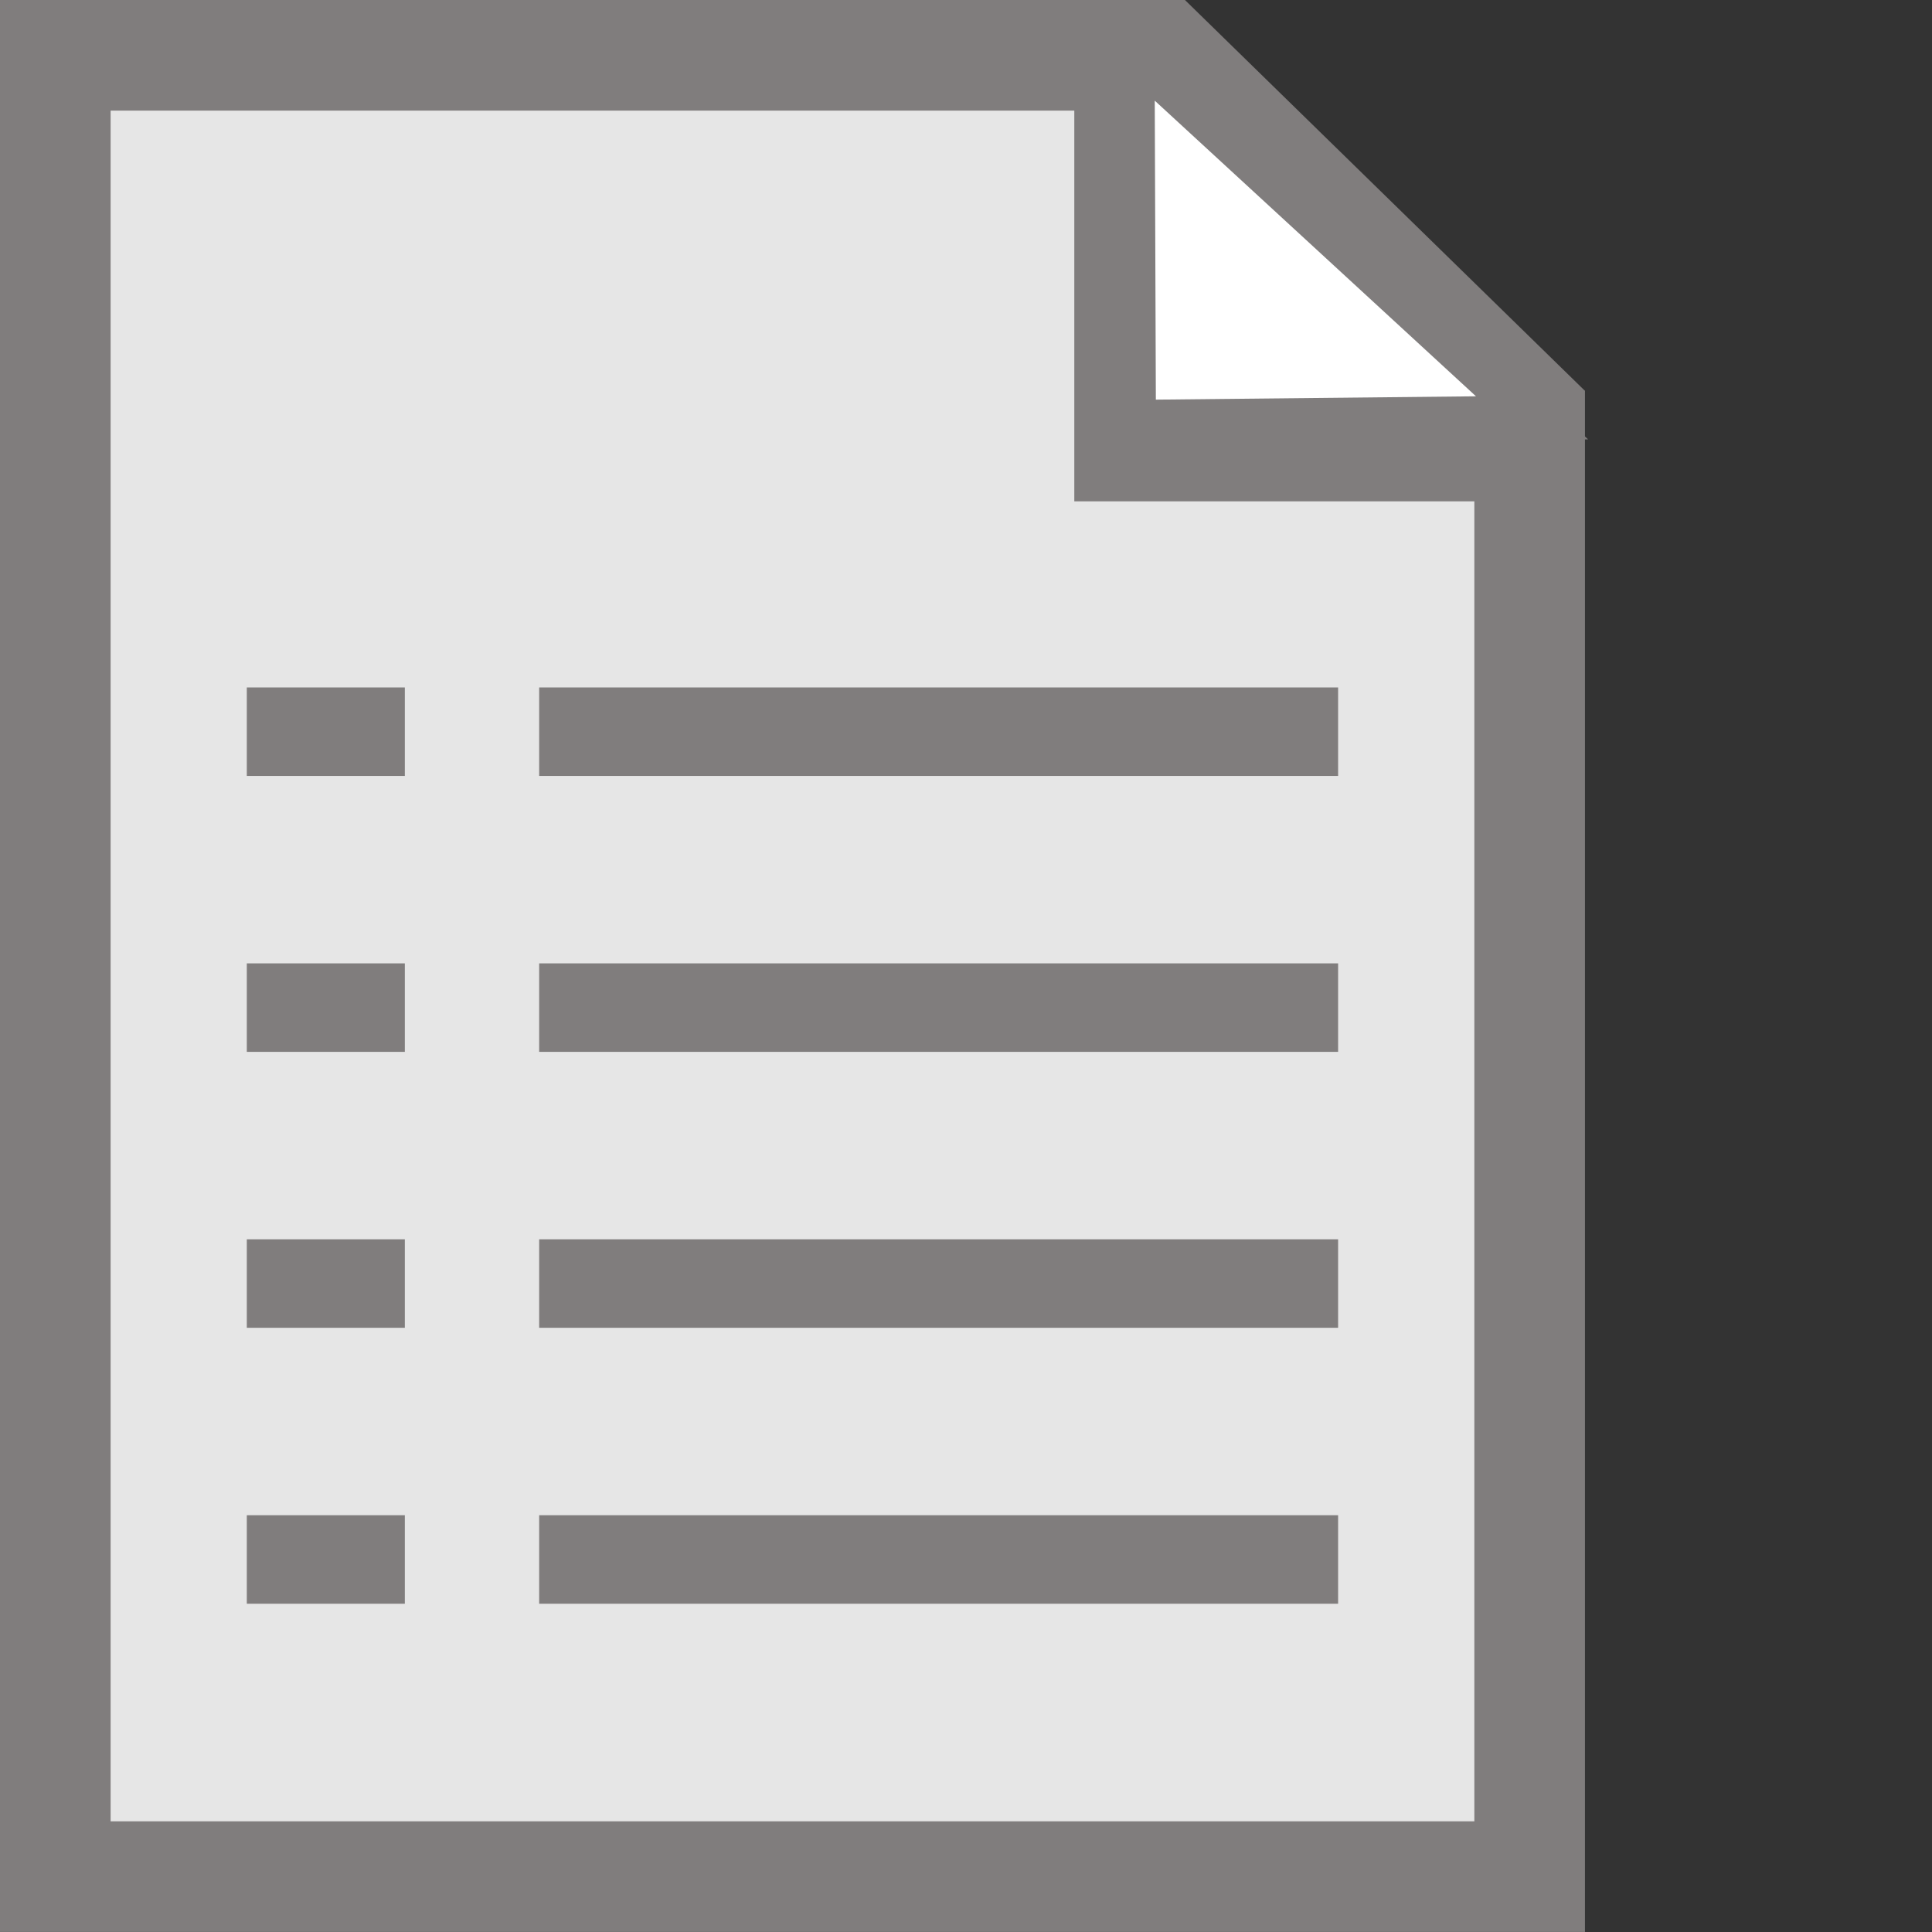 <?xml version="1.0" encoding="UTF-8" standalone="no"?>
<!-- Created with Inkscape (http://www.inkscape.org/) -->

<svg
   xmlns:dc="http://purl.org/dc/elements/1.1/"
   xmlns:cc="http://creativecommons.org/ns#"
   xmlns:rdf="http://www.w3.org/1999/02/22-rdf-syntax-ns#"
   xmlns:svg="http://www.w3.org/2000/svg"
   xmlns="http://www.w3.org/2000/svg"
   xmlns:sodipodi="http://sodipodi.sourceforge.net/DTD/sodipodi-0.dtd"
   xmlns:inkscape="http://www.inkscape.org/namespaces/inkscape"
   width="43.663"
   height="43.663"
   viewBox="0 0 43.663 43.663"
   id="svg2"
   version="1.1"
   inkscape:version="0.91 r13725"
   inkscape:export-filename="/home/kumy/Bureau/Android2/cgeo-bis/main/res/drawable-xhdpi/marker_note.png"
   inkscape:export-xdpi="45.349998"
   inkscape:export-ydpi="45.349998"
   sodipodi:docname="marker_note.svg">
  <rect x="0" y="0" width="43.663" height="43.663" fill="#333333" stroke="none"/>
  <defs
     id="defs4" />
  <sodipodi:namedview
     id="base"
     pagecolor="#ffffff"
     bordercolor="#666666"
     borderopacity="1.0"
     inkscape:pageopacity="0.0"
     inkscape:pageshadow="2"
     inkscape:zoom="4.0000002"
     inkscape:cx="41.445028"
     inkscape:cy="36.139291"
     inkscape:document-units="px"
     inkscape:current-layer="g4498"
     showgrid="false"
     showguides="false"
     fit-margin-top="0"
     fit-margin-left="0"
     fit-margin-right="0"
     fit-margin-bottom="0"
     inkscape:window-width="1615"
     inkscape:window-height="1026"
     inkscape:window-x="65"
     inkscape:window-y="54"
     inkscape:window-maximized="1"
     units="px" />
  <g
     inkscape:label="Calque 1"
     inkscape:groupmode="layer"
     id="layer1"
     transform="translate(-522.012,-856.785)">
    <g
       id="g4498">
      <path
         inkscape:connector-curvature="0"
         id="path4267"
         d="m 547.541,858.035 -24.279,0 0,41.162 33.32,0 0,-32.332 -9.041,0 0,-8.83 z"
         style="opacity:1;fill:#e6e6e6;fill-opacity:1;stroke:#807d7d;stroke-width:2.5;stroke-linecap:round;stroke-linejoin:miter;stroke-miterlimit:4;stroke-dasharray:none;stroke-dashoffset:0;stroke-opacity:1" />
      <path
         sodipodi:nodetypes="cc"
         inkscape:connector-curvature="0"
         id="path4269"
         d="m 547.918,857.679 9.039,8.832"
         style="fill:none;fill-rule:evenodd;stroke:#807d7d;stroke-width:2.5;stroke-linecap:butt;stroke-linejoin:miter;stroke-miterlimit:4;stroke-dasharray:none;stroke-opacity:1" />
      <g
         id="g4488">
        <path
           style="fill:none;fill-rule:evenodd;stroke:#807d7d;stroke-width:2;stroke-linecap:butt;stroke-linejoin:miter;stroke-miterlimit:4;stroke-dasharray:none;stroke-opacity:1"
           d="m 534.197,873.321 18.056,0"
           id="path4162-9"
           inkscape:connector-curvature="0" />
        <path
           style="fill:none;fill-rule:evenodd;stroke:#807d7d;stroke-width:2;stroke-linecap:butt;stroke-linejoin:miter;stroke-miterlimit:4;stroke-dasharray:none;stroke-opacity:1;fill-opacity:1"
           d="m 527.59,873.321 3.571,0"
           id="path4179-7"
           inkscape:connector-curvature="0" />
        <path
           style="fill:none;fill-rule:evenodd;stroke:#807d7d;stroke-width:2;stroke-linecap:butt;stroke-linejoin:miter;stroke-miterlimit:4;stroke-dasharray:none;stroke-opacity:1"
           d="m 534.197,879.557 18.056,0"
           id="path4162-7-8"
           inkscape:connector-curvature="0" />
        <path
           style="fill:none;fill-rule:evenodd;stroke:#807d7d;stroke-width:2;stroke-linecap:butt;stroke-linejoin:miter;stroke-miterlimit:4;stroke-dasharray:none;stroke-opacity:1;fill-opacity:1"
           d="m 527.59,879.557 3.571,0"
           id="path4179-2-4"
           inkscape:connector-curvature="0" />
        <path
           style="fill:none;fill-rule:evenodd;stroke:#807d7d;stroke-width:2;stroke-linecap:butt;stroke-linejoin:miter;stroke-miterlimit:4;stroke-dasharray:none;stroke-opacity:1"
           d="m 534.197,885.793 18.056,0"
           id="path4162-7-1-4"
           inkscape:connector-curvature="0" />
        <path
           style="fill:none;fill-rule:evenodd;stroke:#807d7d;stroke-width:2;stroke-linecap:butt;stroke-linejoin:miter;stroke-miterlimit:4;stroke-dasharray:none;stroke-opacity:1;fill-opacity:1"
           d="m 527.59,885.793 3.571,0"
           id="path4179-2-8-2"
           inkscape:connector-curvature="0" />
        <path
           style="fill:none;fill-rule:evenodd;stroke:#807d7d;stroke-width:2;stroke-linecap:butt;stroke-linejoin:miter;stroke-miterlimit:4;stroke-dasharray:none;stroke-opacity:1"
           d="m 534.197,892.029 18.056,0"
           id="path4162-7-0-8"
           inkscape:connector-curvature="0" />
        <path
           style="fill:none;fill-rule:evenodd;stroke:#807d7d;stroke-width:2;stroke-linecap:butt;stroke-linejoin:miter;stroke-miterlimit:4;stroke-dasharray:none;stroke-opacity:1;fill-opacity:1"
           d="m 527.59,892.029 3.571,0"
           id="path4179-2-2-6"
           inkscape:connector-curvature="0" />
      </g>
      <path
         sodipodi:nodetypes="cccc"
         inkscape:connector-curvature="0"
         id="path4432"
         d="m 547.605,857.916 9.031,8.312 -9,0.094 z"
         style="fill:#ffffff;fill-opacity:1;fill-rule:evenodd;stroke:#807d7d;stroke-width:1px;stroke-linecap:butt;stroke-linejoin:miter;stroke-opacity:1" />
    </g>
  </g>
</svg>
